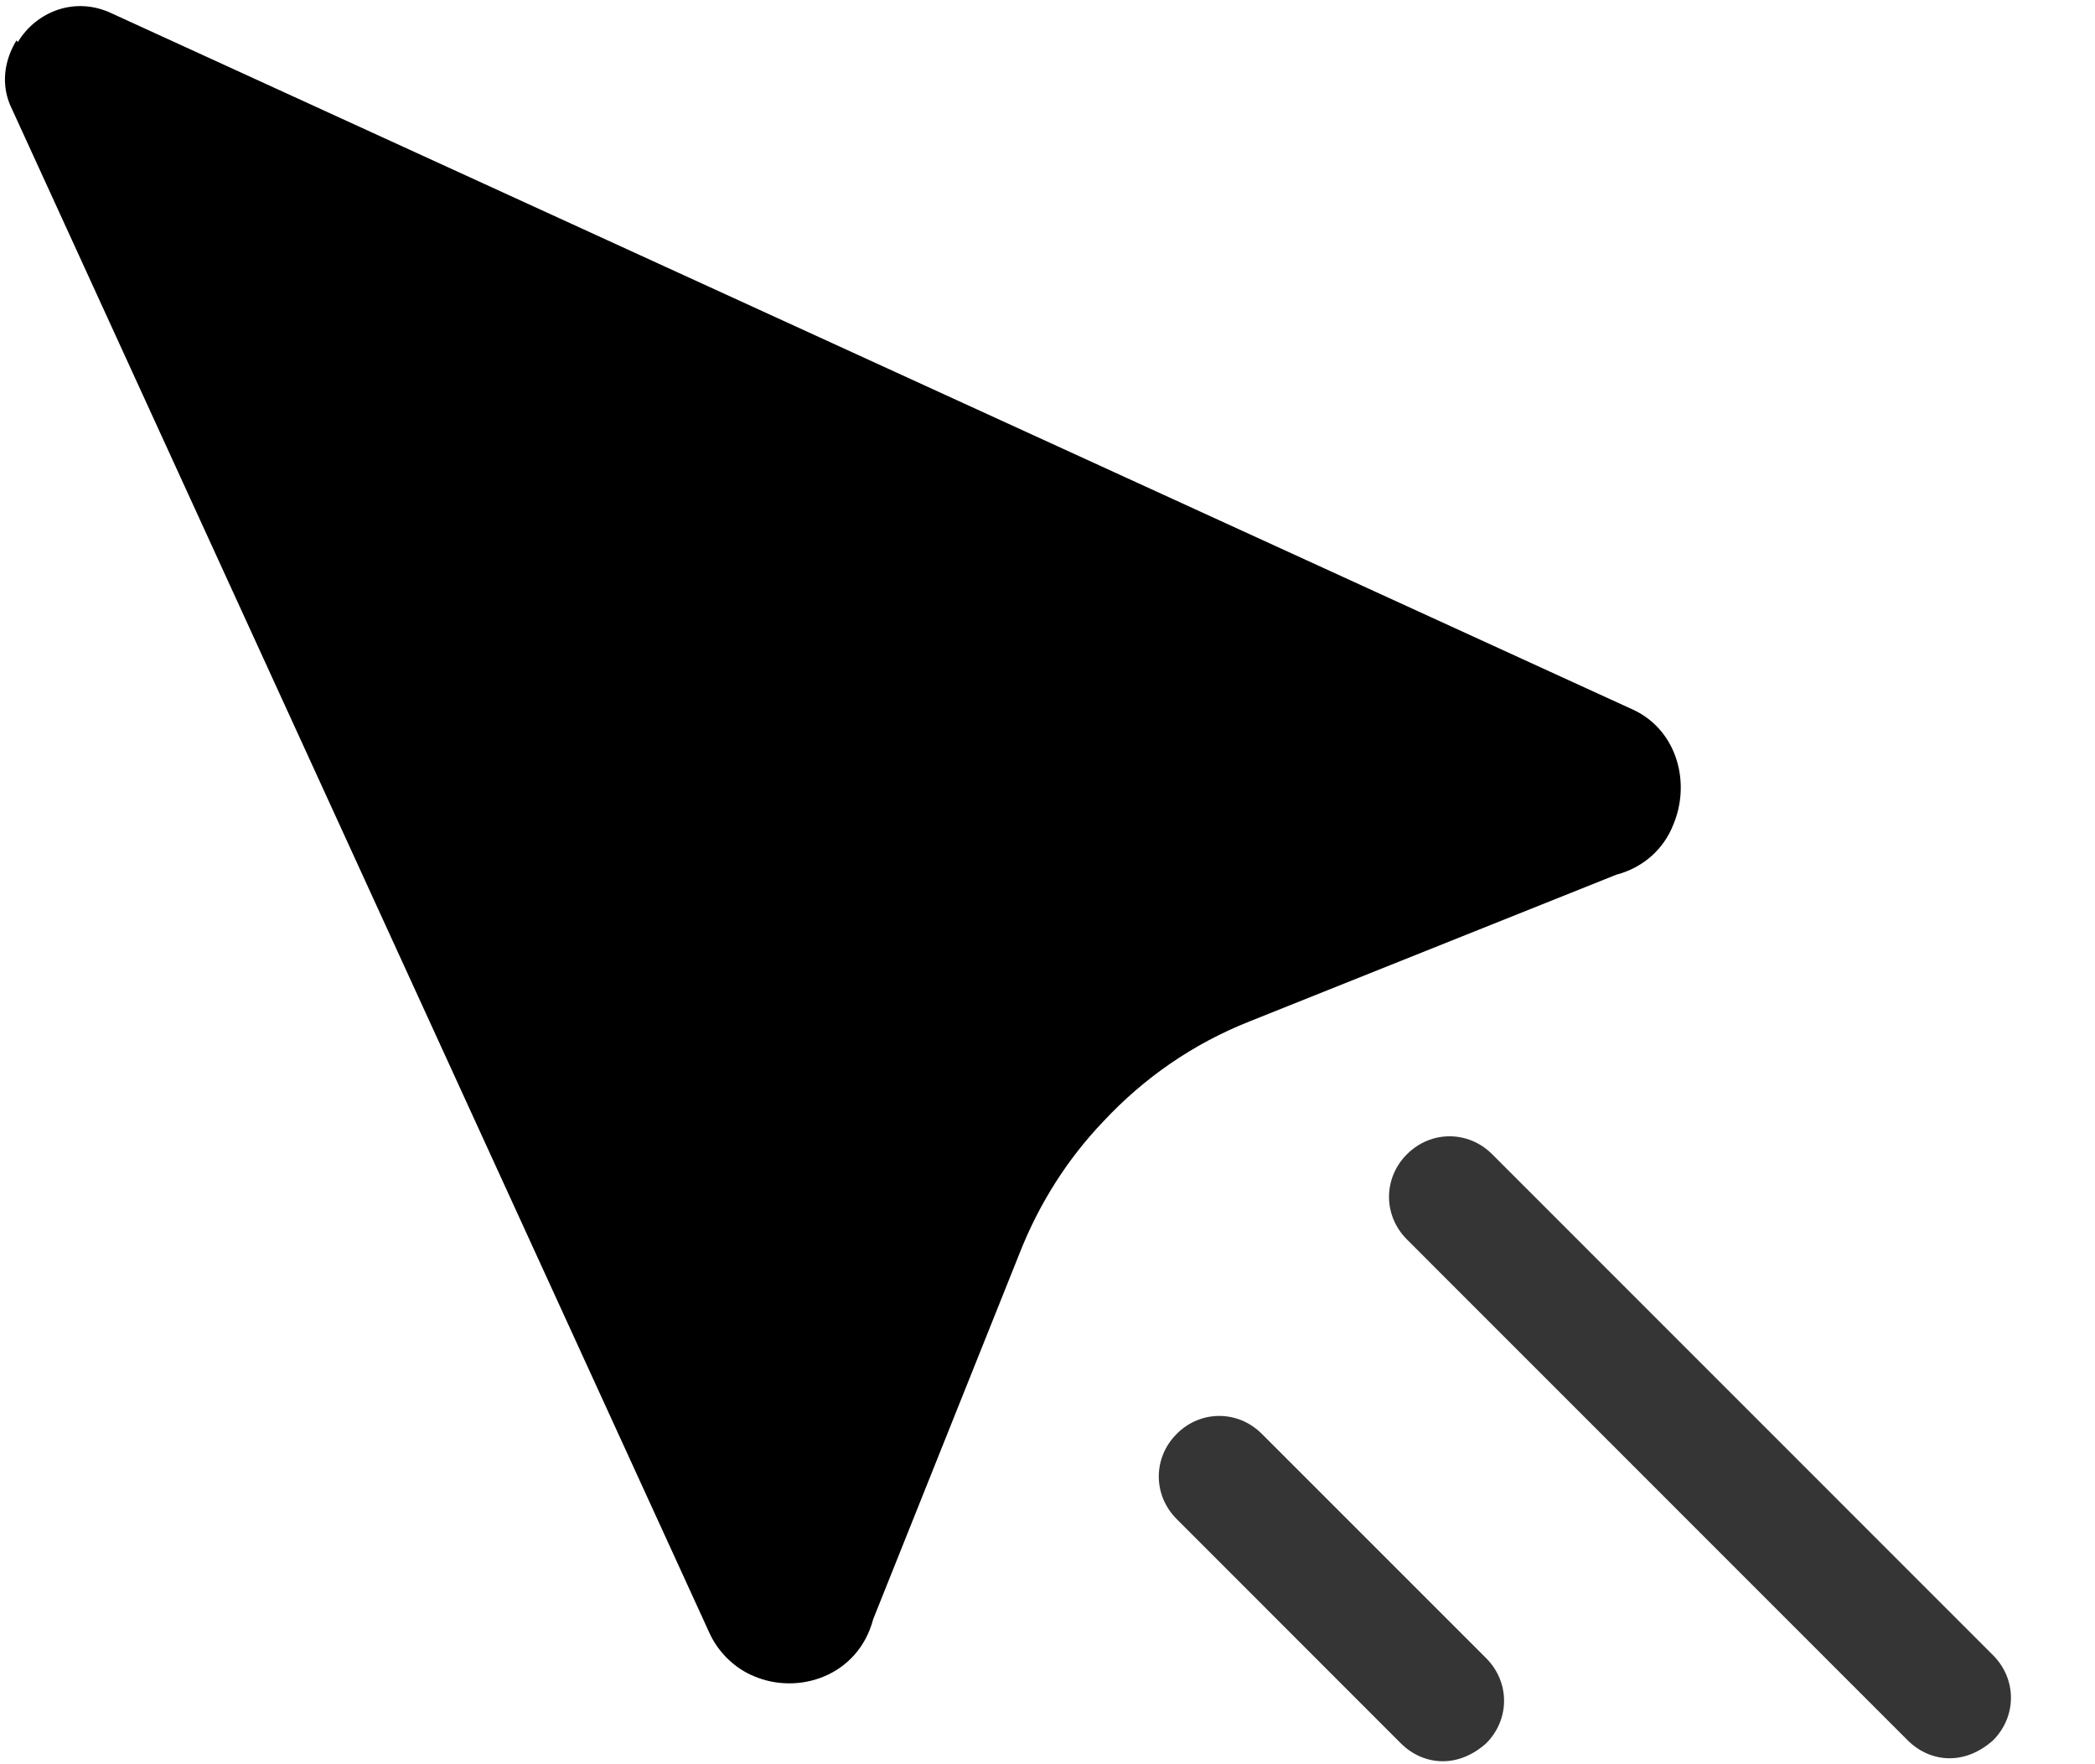 <?xml version="1.0" encoding="UTF-8"?>
<svg width="19px" height="16px" viewBox="0 0 19 16" version="1.1" xmlns="http://www.w3.org/2000/svg" xmlns:xlink="http://www.w3.org/1999/xlink">
    <title>Untitled 2</title>
    <g id="Page-1" stroke="none" stroke-width="1" fill="none" fill-rule="evenodd">
        <g id="Mouse_cursor-(1)" transform="translate(0.045, 0.055)" fill-rule="nonzero">
            <path d="M15.128,7.43 C15.047,7.634 14.871,7.81 14.613,7.878 L11.291,9.207 C10.776,9.41 10.328,9.722 9.962,10.115 C9.637,10.454 9.379,10.861 9.203,11.308 L7.874,14.63 C7.738,15.145 7.196,15.322 6.789,15.145 C6.627,15.078 6.477,14.942 6.396,14.752 L0.077,0.949 C-0.031,0.732 0.01,0.501 0.118,0.325 C0.281,0.054 0.633,-0.095 0.972,0.068 L14.776,6.386 C15.169,6.576 15.291,7.051 15.128,7.43 Z" id="Path" fill="#000000"></path>
            <path d="M17.637,15.891 C17.501,15.891 17.366,15.837 17.257,15.729 L12.715,11.186 C12.498,10.969 12.498,10.63 12.715,10.413 C12.932,10.196 13.271,10.196 13.488,10.413 L18.03,14.956 C18.247,15.173 18.247,15.512 18.03,15.729 C17.908,15.837 17.772,15.891 17.637,15.891 L17.637,15.891 Z M13.04,15.918 C12.904,15.918 12.769,15.864 12.66,15.756 L10.627,13.722 C10.41,13.505 10.41,13.166 10.627,12.949 C10.843,12.732 11.182,12.732 11.399,12.949 L13.433,14.983 C13.65,15.2 13.65,15.539 13.433,15.756 C13.311,15.864 13.176,15.918 13.04,15.918 L13.04,15.918 Z" id="Shape" fill="#353536"></path>
            <path d="M9.949,10.101 C9.623,10.44 9.366,10.847 9.189,11.295 L7.86,14.617 C7.725,15.132 7.182,15.308 6.776,15.132 C6.613,15.064 6.464,14.929 6.382,14.739 L0.064,0.935 C-0.045,0.718 -0.004,0.488 0.104,0.312 L9.949,10.101 Z" id="Path" fill="#000000"></path>
        </g>
    </g>
</svg>